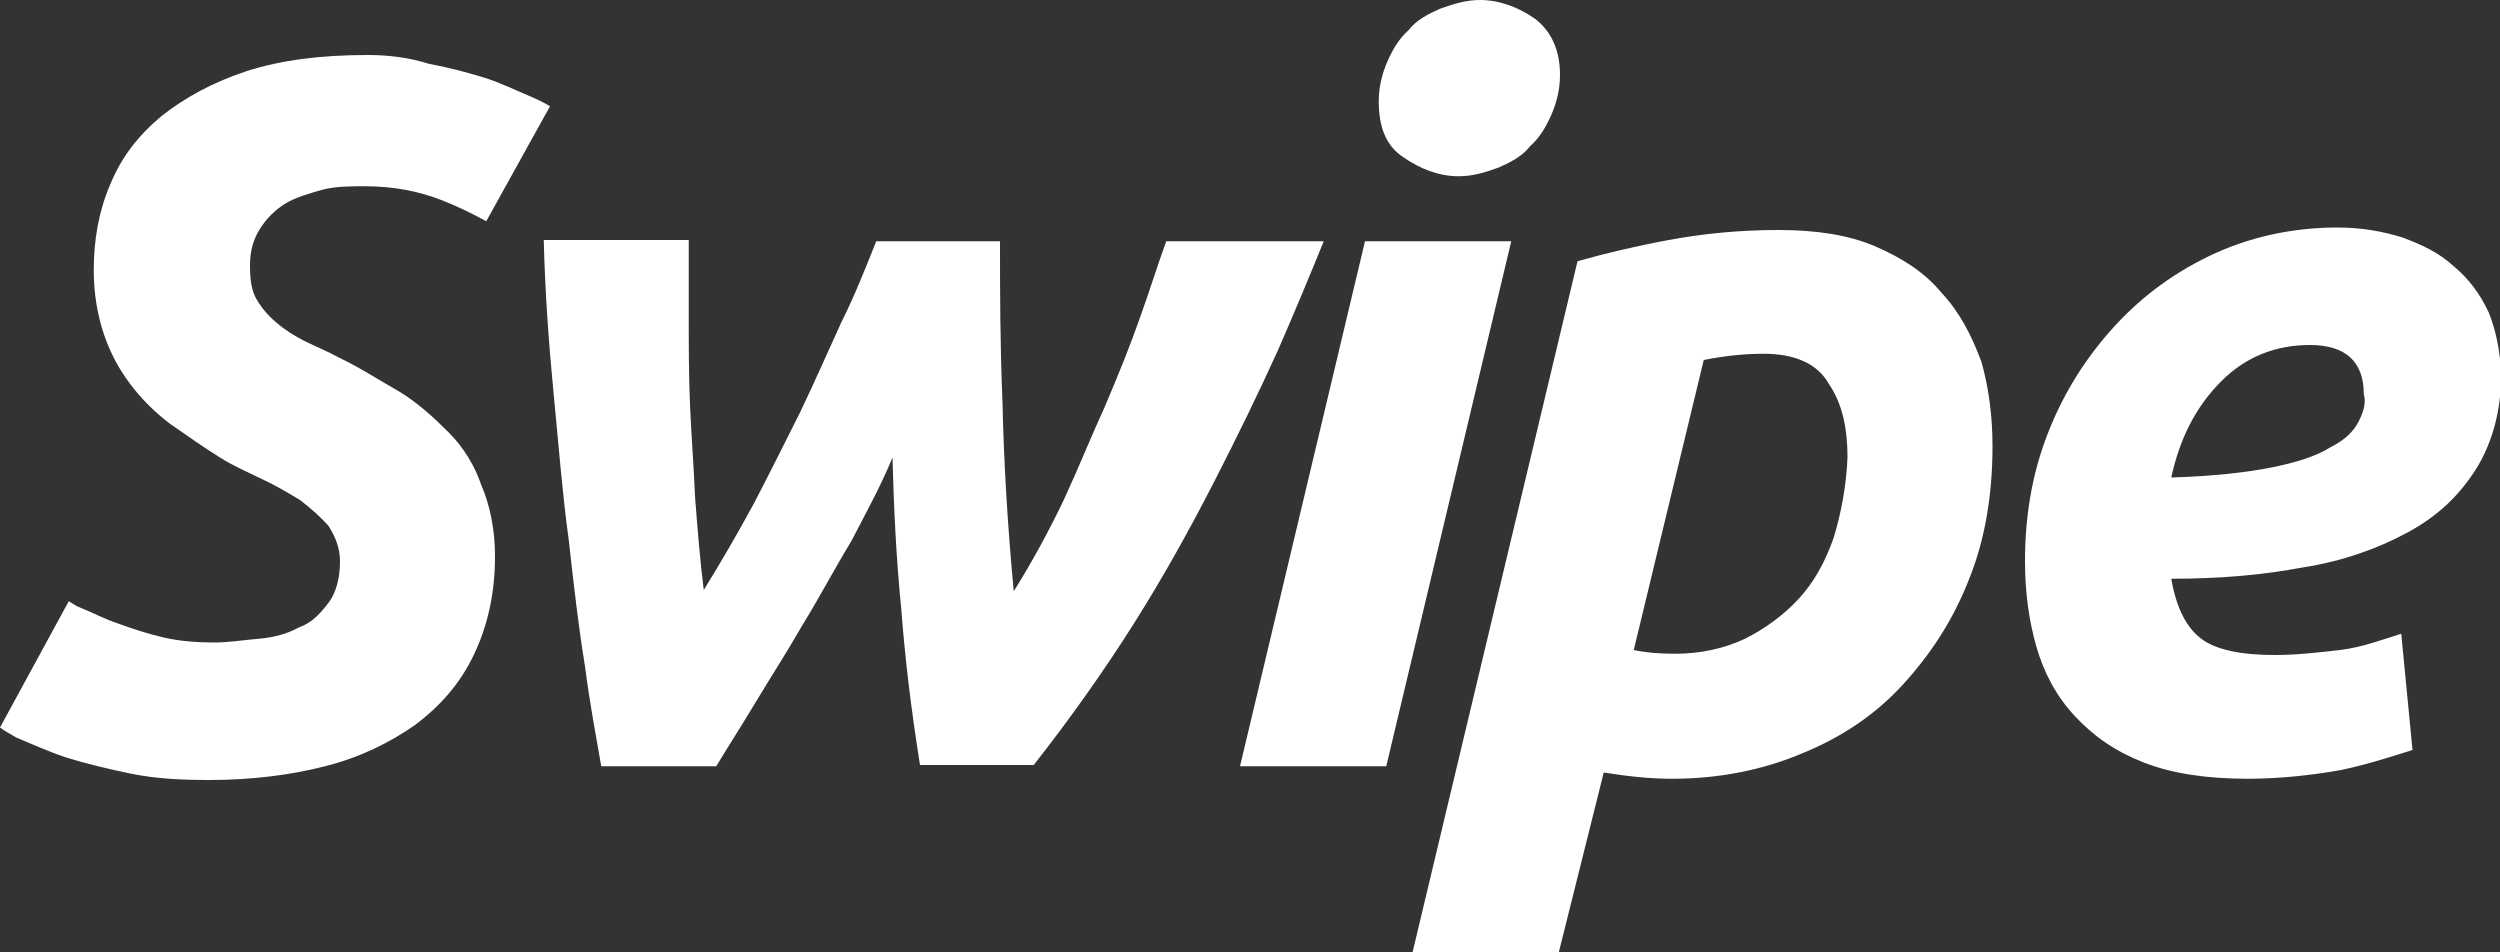 <?xml version="1.0" encoding="utf-8"?>
<!-- Generator: Adobe Illustrator 18.0.0, SVG Export Plug-In . SVG Version: 6.00 Build 0)  -->
<!DOCTYPE svg PUBLIC "-//W3C//DTD SVG 1.1//EN" "http://www.w3.org/Graphics/SVG/1.1/DTD/svg11.dtd">
<svg version="1.1" id="Layer_1" xmlns="http://www.w3.org/2000/svg" xmlns:xlink="http://www.w3.org/1999/xlink" x="0px" y="0px"
	 viewBox="0 11.9 200 76.2" enable-background="new 0 11.9 200 76.2" xml:space="preserve">
<rect x="0" y="11.9" width="200" height="76.2" fill="#333333" stroke="none"/>
<g>
	<g>
		<path fill="#FFFFFF" d="M105.9,31.2H93.3c-0.7,1.9-1.3,3.9-2.1,6.1c-0.8,2.3-1.7,4.5-2.8,7.1c-1.1,2.4-2.1,4.9-3.3,7.5
			c-1.2,2.5-2.5,4.9-4,7.3c-0.5-5.3-0.8-10.4-0.9-15.1c-0.2-4.8-0.2-9-0.2-12.9h-9.9c-0.8,2-1.7,4.3-2.8,6.5
			c-1.1,2.4-2.1,4.7-3.3,7.2c-1.2,2.4-2.4,4.8-3.7,7.3c-1.3,2.4-2.7,4.8-4,6.9c-0.3-2.4-0.5-4.9-0.7-7.5c-0.1-2.5-0.3-4.9-0.4-7.3
			c-0.1-2.4-0.1-4.7-0.1-6.9c0-2.3,0-4.3,0-6.3H43.5c0.1,4.1,0.4,8.3,0.8,12.4c0.4,4.1,0.7,8,1.2,11.6c0.4,3.6,0.8,7.1,1.3,10.1
			c0.4,3.1,0.9,5.7,1.3,8h9.2c0.9-1.5,2-3.2,3.2-5.2s2.5-4,3.7-6.1c1.3-2.1,2.5-4.4,3.9-6.7c1.2-2.3,2.4-4.5,3.3-6.7
			c0.1,4,0.3,8.1,0.7,12.1c0.3,4,0.8,8.1,1.5,12.5h9.1c2.9-3.7,5.6-7.5,8-11.3s4.5-7.6,6.4-11.3s3.6-7.2,5.1-10.5
			C103.6,36.8,104.8,33.9,105.9,31.2z M109.2,31.2l-10,42h11.7l10-42C120.9,31.2,109.2,31.2,109.2,31.2z M112.3,24.5
			c1.3,0.9,2.8,1.5,4.4,1.5c1.1,0,2.1-0.3,3.2-0.7c0.9-0.4,1.9-0.9,2.5-1.7c0.8-0.7,1.3-1.6,1.7-2.5c0.4-0.9,0.7-2,0.7-3.2
			c0-2-0.7-3.5-2-4.5c-1.3-0.9-2.8-1.5-4.4-1.5c-1.1,0-2.1,0.3-3.2,0.7c-0.9,0.4-1.9,0.9-2.5,1.7c-0.8,0.7-1.3,1.6-1.7,2.5
			c-0.4,0.9-0.7,2-0.7,3.2C110.3,22.1,110.9,23.6,112.3,24.5z M155.3,35.3c-1.3-1.6-3.2-2.8-5.3-3.7c-2.1-0.9-4.7-1.3-7.7-1.3
			c-3.2,0-6.1,0.3-8.8,0.8s-5.2,1.1-7.3,1.7L113,88.1h11.7l3.6-14.4c1.9,0.3,3.6,0.5,5.5,0.5c3.7,0,7.2-0.7,10.3-2
			c3.2-1.3,5.9-3.1,8.1-5.5s4-5.1,5.3-8.4c1.3-3.2,1.9-6.8,1.9-10.7c0-2.4-0.3-4.7-0.9-6.8C157.7,38.7,156.8,36.9,155.3,35.3z
			 M146.7,54.9c-0.7,2-1.6,3.6-2.8,4.9s-2.7,2.4-4.3,3.2c-1.7,0.8-3.6,1.2-5.6,1.2c-1.3,0-2.4-0.1-3.3-0.3l5.6-23.2
			c1.5-0.3,3.1-0.5,4.8-0.5c2.5,0,4.3,0.8,5.2,2.4c1.1,1.6,1.5,3.6,1.5,5.9C147.7,50.8,147.3,52.9,146.7,54.9z M199.1,36.9
			c-0.7-1.5-1.6-2.7-2.8-3.7c-1.2-1.1-2.5-1.7-4.1-2.3c-1.6-0.5-3.3-0.8-5.2-0.8c-3.7,0-7.2,0.8-10.3,2.3s-5.7,3.5-7.9,6
			s-3.9,5.3-5.1,8.5c-1.2,3.2-1.7,6.5-1.7,9.9c0,2.4,0.3,4.7,0.9,6.8c0.6,2.1,1.6,4,3.1,5.6s3.2,2.8,5.5,3.7s5.1,1.3,8.3,1.3
			c2.7,0,5.2-0.3,7.5-0.7c2.3-0.5,4.1-1.1,5.7-1.6l-0.9-9.3c-1.6,0.5-3.2,1.1-4.9,1.3c-1.7,0.2-3.5,0.4-5.2,0.4
			c-2.7,0-4.7-0.4-5.9-1.3c-1.2-0.9-2-2.5-2.4-4.8c3.9,0,7.3-0.3,10.5-0.9c3.2-0.5,6-1.5,8.4-2.8s4.1-2.9,5.5-5.1
			c1.3-2.1,2-4.7,2-7.6C200,40,199.7,38.4,199.1,36.9z M188.7,45.6c-0.4,0.8-1.1,1.5-2.3,2.1c-1.1,0.7-2.7,1.2-4.7,1.6
			s-4.7,0.7-8,0.8c0.7-3.2,2-5.7,4-7.7s4.4-2.9,7.1-2.9c2.8,0,4.3,1.3,4.3,3.9C189.3,44.1,189.1,44.8,188.7,45.6z M35.9,46.5
			c-1.2-1.2-2.5-2.4-4-3.3c-1.6-0.9-3.1-1.9-4.8-2.7c-0.9-0.5-1.9-0.9-2.7-1.3c-0.8-0.4-1.6-0.9-2.3-1.5s-1.2-1.2-1.6-1.9
			S20,34.2,20,33.1c0-1.2,0.3-2.1,0.8-2.9s1.2-1.5,2-2s1.9-0.8,2.9-1.1c1.1-0.3,2.3-0.3,3.5-0.3c2.3,0,4.3,0.4,6.1,1.1
			c1.3,0.5,2.5,1.1,3.6,1.7l5.1-9.2c-0.5-0.3-0.9-0.5-1.6-0.8c-1.2-0.5-2.4-1.1-3.7-1.5s-2.8-0.8-4.4-1.1c-1.6-0.5-3.2-0.7-4.9-0.7
			c-3.7,0-6.9,0.4-9.7,1.3c-2.7,0.9-4.9,2.1-6.8,3.6c-1.9,1.6-3.2,3.3-4.1,5.5c-0.9,2.1-1.3,4.4-1.3,6.8c0,1.9,0.3,3.6,0.8,5.1
			s1.2,2.8,2.1,4c0.9,1.2,2,2.3,3.2,3.2c1.3,0.9,2.7,1.9,4,2.7c1.1,0.7,2.3,1.2,3.3,1.7c1.1,0.5,2.1,1.1,3.1,1.7
			c0.9,0.7,1.6,1.3,2.3,2.1c0.5,0.8,0.9,1.7,0.9,2.8c0,1.3-0.3,2.5-0.9,3.3c-0.7,0.9-1.3,1.6-2.4,2c-0.9,0.5-2,0.8-3.2,0.9
			c-1.2,0.1-2.4,0.3-3.6,0.3c-1.3,0-2.7-0.1-4-0.4s-2.5-0.7-3.6-1.1c-1.2-0.4-2.1-0.9-3.1-1.3c-0.3-0.1-0.7-0.4-0.9-0.5L0,70.1
			c0.4,0.3,0.8,0.5,1.3,0.8c1.2,0.5,2.5,1.1,4,1.6c1.6,0.5,3.3,0.9,5.2,1.3c2,0.4,4,0.5,6.3,0.5c3.3,0,6.5-0.4,9.2-1.1
			c2.8-0.7,5.2-1.9,7.2-3.3c2-1.5,3.6-3.3,4.7-5.6c1.1-2.3,1.7-4.9,1.7-7.9c0-2.1-0.4-4.1-1.1-5.7C38,49.2,37.1,47.7,35.9,46.5z"/>
	</g>
</g>
</svg>
